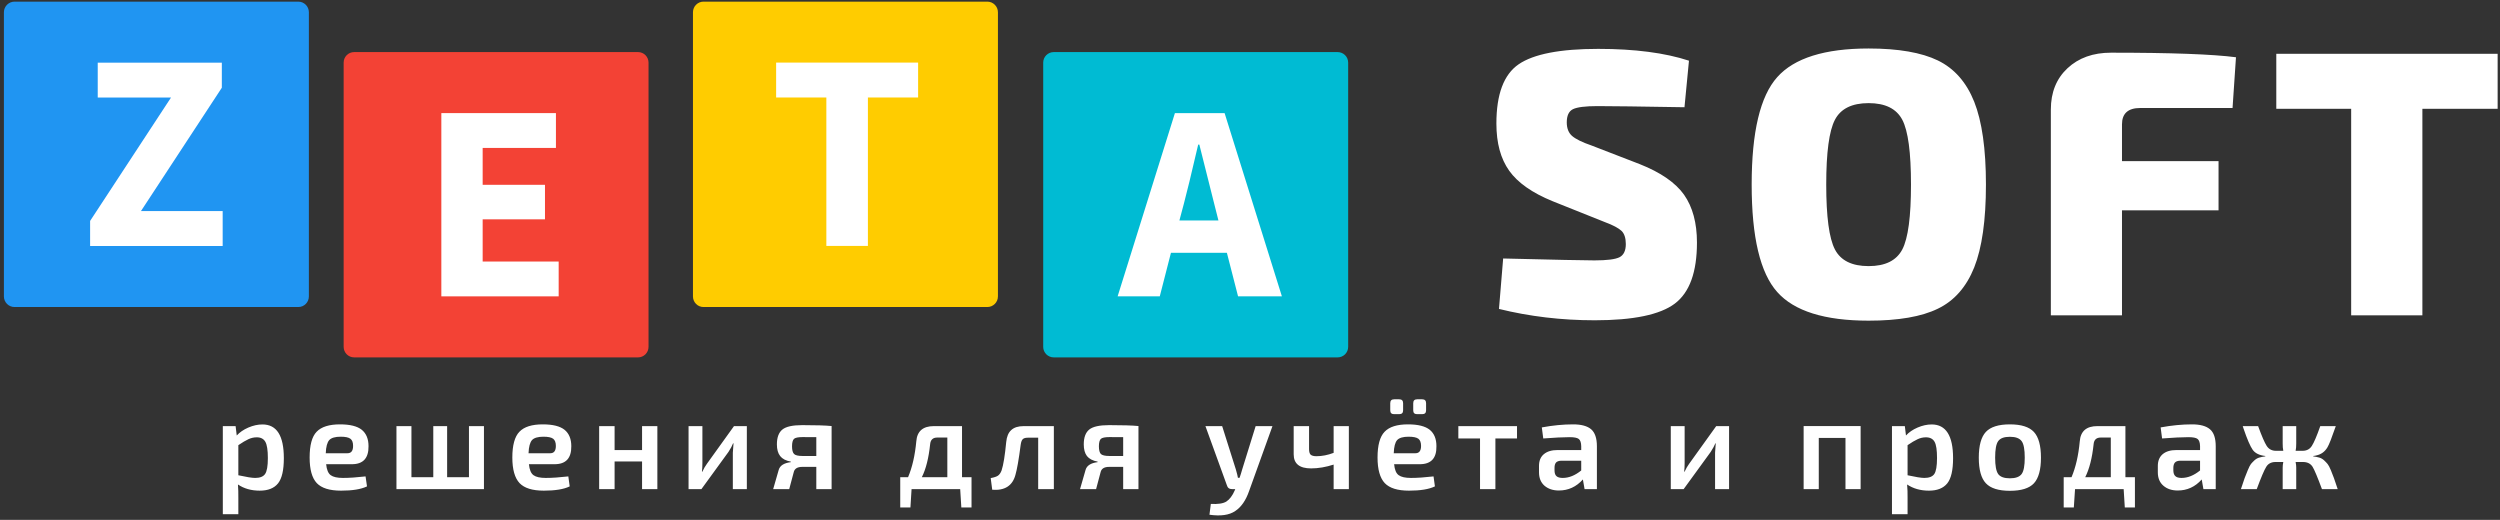<svg width="327" height="68" viewBox="0 0 327 68" fill="none" xmlns="http://www.w3.org/2000/svg">
<rect x="0" y="0" width="327" height="68" fill="#333333" stroke="none"/>
<path fill-rule="evenodd" clip-rule="evenodd" d="M1.895 0.214H39.017C39.784 0.214 40.401 0.842 40.401 1.599V38.774C40.401 39.541 39.784 40.159 39.017 40.159H1.895C1.138 40.159 0.511 39.541 0.511 38.774V1.599C0.511 0.842 1.138 0.214 1.895 0.214Z" fill="#2095F2"/>
<path d="M11.787 32.176V28.897L22.367 12.761H12.783V8.197H29.015V11.476L18.436 27.611H29.125V32.176H11.787Z" fill="white"/>
<path fill-rule="evenodd" clip-rule="evenodd" d="M46.322 6.812H83.454C84.211 6.812 84.828 7.429 84.828 8.187V45.371C84.828 46.129 84.211 46.747 83.454 46.747H46.322C45.566 46.747 44.949 46.129 44.949 45.371V8.187C44.949 7.429 45.566 6.812 46.322 6.812Z" fill="#F34235"/>
<path d="M57.728 38.764V14.794H72.716V19.349H63.132V24.173H71.283V28.688H63.132V34.209H73.074V38.764H57.728Z" fill="white"/>
<path fill-rule="evenodd" clip-rule="evenodd" d="M92.014 0.214H129.146C129.902 0.214 130.529 0.842 130.529 1.599V38.774C130.529 39.541 129.902 40.159 129.146 40.159H92.014C91.257 40.159 90.64 39.541 90.64 38.774V1.599C90.64 0.842 91.257 0.214 92.014 0.214Z" fill="#FFCC00"/>
<path d="M108.087 32.166V12.752H101.518V8.187H120.089V12.752H113.521V32.166H108.087Z" fill="white"/>
<path fill-rule="evenodd" clip-rule="evenodd" d="M137.834 6.812H174.957C175.723 6.812 176.34 7.429 176.34 8.187V45.371C176.34 46.129 175.723 46.747 174.957 46.747H137.834C137.068 46.747 136.451 46.129 136.451 45.371V8.187C136.451 7.429 137.068 6.812 137.834 6.812Z" fill="#00BBD3"/>
<path d="M154.266 28.837H159.371L158.814 26.634C158.695 26.166 158.048 23.595 156.873 18.91H156.724C155.818 22.807 155.191 25.379 154.853 26.634L154.266 28.837ZM161.939 38.764L160.476 33.063H153.161L151.698 38.764H146.185L153.679 14.794H160.178L167.672 38.764H161.939Z" fill="white"/>
<path d="M209.93 29.056L203.102 26.326C200.425 25.239 198.524 23.904 197.409 22.339C196.285 20.765 195.728 18.712 195.728 16.16C195.728 12.333 196.693 9.742 198.644 8.406C200.594 7.071 204.058 6.393 209.044 6.393C213.821 6.393 217.782 6.911 220.917 7.938L220.33 14.027C214.488 13.928 210.686 13.878 208.944 13.878C207.352 13.878 206.297 14.017 205.75 14.277C205.202 14.546 204.933 15.124 204.933 16.011C204.933 16.778 205.162 17.366 205.62 17.775C206.088 18.183 206.944 18.612 208.198 19.04L214.488 21.472C217.225 22.558 219.155 23.894 220.28 25.479C221.395 27.073 221.962 29.156 221.962 31.727C221.962 35.594 220.997 38.255 219.066 39.711C217.135 41.166 213.642 41.893 208.596 41.893C204.237 41.893 200.067 41.395 196.066 40.408L196.613 33.81C203.381 33.98 207.352 34.06 208.546 34.06C210.198 34.06 211.293 33.92 211.84 33.641C212.378 33.362 212.657 32.784 212.657 31.927C212.657 31.14 212.467 30.552 212.089 30.193C211.701 29.834 210.985 29.445 209.93 29.056ZM244.415 6.343C248.306 6.343 251.331 6.871 253.471 7.908C255.621 8.954 257.203 10.748 258.228 13.31C259.244 15.871 259.761 19.489 259.761 24.143C259.761 28.807 259.244 32.415 258.228 34.977C257.203 37.538 255.621 39.342 253.471 40.378C251.331 41.425 248.306 41.943 244.415 41.943C238.672 41.943 234.681 40.697 232.462 38.196C230.232 35.704 229.118 31.02 229.118 24.143C229.118 17.266 230.232 12.582 232.462 10.091C234.681 7.599 238.672 6.343 244.415 6.343ZM248.823 15.672C248.057 14.217 246.594 13.489 244.415 13.489C242.235 13.489 240.762 14.217 240.006 15.672C239.249 17.117 238.871 19.947 238.871 24.143C238.871 28.339 239.249 31.169 240.006 32.624C240.762 34.08 242.235 34.807 244.415 34.807C246.594 34.807 248.057 34.08 248.823 32.624C249.58 31.169 249.958 28.339 249.958 24.143C249.958 19.947 249.58 17.117 248.823 15.672ZM292.017 14.127H279.935C278.352 14.127 277.556 14.845 277.556 16.26V21.073H290.186V27.512H277.556V41.245H268.251V14.326C268.251 12.084 268.977 10.28 270.43 8.925C271.883 7.569 273.784 6.891 276.123 6.891C283.945 6.891 289.389 7.091 292.465 7.489L292.017 14.127ZM326.691 14.227H316.848V41.245H307.533V14.227H297.739V7.041H326.691V14.227Z" fill="white"/>
<path d="M30.817 55.736L30.966 56.962C31.354 56.543 31.852 56.195 32.479 55.925C33.106 55.656 33.723 55.517 34.33 55.517C36.201 55.517 37.126 56.992 37.126 59.922C37.126 61.487 36.877 62.583 36.37 63.221C35.862 63.859 35.056 64.178 33.971 64.178C32.867 64.178 31.911 63.909 31.125 63.37C31.165 63.938 31.185 64.516 31.175 65.085V67.257H29.145V55.736H30.817ZM31.175 58.228V62.164C32.22 62.394 32.956 62.513 33.374 62.513C34.001 62.513 34.429 62.344 34.668 62.005C34.917 61.656 35.036 60.959 35.036 59.912C35.036 58.886 34.927 58.178 34.708 57.789C34.489 57.401 34.111 57.201 33.593 57.201C33.205 57.201 32.847 57.281 32.489 57.45C32.14 57.61 31.702 57.869 31.175 58.228ZM46.024 60.719H42.66C42.73 61.437 42.929 61.915 43.257 62.154C43.585 62.394 44.123 62.513 44.859 62.513C45.695 62.513 46.681 62.444 47.815 62.314L48.004 63.62C47.218 63.998 46.084 64.178 44.611 64.178C43.118 64.178 42.063 63.849 41.436 63.191C40.809 62.523 40.5 61.407 40.5 59.842C40.5 58.238 40.799 57.111 41.416 56.474C42.033 55.826 43.058 55.507 44.471 55.507C45.785 55.507 46.73 55.746 47.318 56.215C47.905 56.693 48.203 57.41 48.203 58.357C48.223 59.932 47.497 60.719 46.024 60.719ZM42.61 59.284H45.447C45.944 59.284 46.183 58.965 46.183 58.327C46.183 57.879 46.074 57.57 45.835 57.391C45.596 57.211 45.178 57.121 44.561 57.121C43.834 57.121 43.337 57.271 43.068 57.56C42.799 57.859 42.64 58.437 42.61 59.284ZM63.301 55.736V63.978H51.856V55.736H53.816V62.414H56.673V55.736H58.484V62.414H61.34V55.736H63.301ZM72.537 60.719H69.183C69.253 61.437 69.452 61.915 69.78 62.154C70.109 62.394 70.646 62.513 71.382 62.513C72.218 62.513 73.204 62.444 74.338 62.314L74.517 63.62C73.741 63.998 72.607 64.178 71.134 64.178C69.641 64.178 68.586 63.849 67.959 63.191C67.332 62.523 67.013 61.407 67.013 59.842C67.013 58.238 67.322 57.111 67.939 56.474C68.556 55.826 69.571 55.507 70.994 55.507C72.308 55.507 73.254 55.746 73.841 56.215C74.428 56.693 74.726 57.41 74.726 58.357C74.746 59.932 74.02 60.719 72.537 60.719ZM69.133 59.284H71.97C72.467 59.284 72.706 58.965 72.706 58.327C72.706 57.879 72.587 57.57 72.358 57.391C72.119 57.211 71.691 57.121 71.084 57.121C70.357 57.121 69.86 57.271 69.591 57.56C69.322 57.859 69.163 58.437 69.133 59.284ZM85.983 55.736V63.978H83.982V60.361H80.389V63.978H78.369V55.736H80.389V58.866H83.982V55.736H85.983ZM97.687 63.978H95.855V59.214C95.855 59.184 95.885 58.776 95.945 57.989H95.885C95.776 58.288 95.577 58.656 95.288 59.105L91.745 63.978H90.063V55.736H91.874V60.55C91.874 60.949 91.855 61.337 91.815 61.706H91.864C92.053 61.297 92.253 60.949 92.462 60.669L96.005 55.736H97.687V63.978ZM103.439 60.45V60.38C102.782 60.261 102.324 60.012 102.046 59.653C101.757 59.284 101.618 58.776 101.618 58.128C101.618 57.221 101.857 56.573 102.334 56.185C102.812 55.796 103.678 55.607 104.942 55.607C106.693 55.607 107.967 55.647 108.774 55.726V63.978H106.773V61.068H104.932C104.295 61.068 103.917 61.307 103.817 61.776L103.23 63.978H101.13L101.857 61.457C102.016 60.899 102.543 60.56 103.439 60.45ZM106.773 59.643V57.181L104.982 57.171C104.394 57.171 104.026 57.251 103.857 57.401C103.688 57.56 103.598 57.889 103.598 58.377C103.598 58.876 103.688 59.205 103.867 59.384C104.036 59.553 104.404 59.643 104.982 59.643H106.773ZM127.076 62.414V66.38H125.742L125.593 63.978H119.233L119.084 66.38H117.751V62.414H118.776C119.323 61.128 119.681 59.563 119.851 57.739C119.95 56.404 120.716 55.736 122.15 55.736H125.832V62.414H127.076ZM123.911 62.414V57.231H122.587C122.02 57.231 121.712 57.53 121.662 58.108C121.473 59.912 121.114 61.347 120.577 62.414H123.911ZM137.844 55.736V63.978H135.794V57.251H134.431C134.122 57.251 133.893 57.321 133.774 57.45C133.645 57.57 133.555 57.819 133.505 58.178C133.256 60.131 133.018 61.437 132.818 62.115C132.44 63.53 131.425 64.188 129.783 64.058L129.584 62.533C130.032 62.453 130.35 62.344 130.539 62.214C130.728 62.075 130.888 61.855 131.007 61.537C131.246 60.819 131.445 59.573 131.614 57.809C131.684 57.111 131.893 56.593 132.271 56.254C132.639 55.906 133.187 55.736 133.913 55.736H137.844ZM143.567 60.45V60.38C142.92 60.261 142.462 60.012 142.174 59.653C141.895 59.284 141.756 58.776 141.756 58.128C141.756 57.221 141.995 56.573 142.472 56.185C142.95 55.796 143.816 55.607 145.08 55.607C146.831 55.607 148.105 55.647 148.911 55.726V63.978H146.911V61.068H145.07C144.423 61.068 144.055 61.307 143.955 61.776L143.368 63.978H141.268L141.995 61.457C142.154 60.899 142.681 60.56 143.567 60.45ZM146.911 59.643V57.181L145.12 57.171C144.532 57.171 144.164 57.251 143.995 57.401C143.826 57.56 143.736 57.889 143.736 58.377C143.736 58.876 143.826 59.205 143.995 59.384C144.174 59.553 144.542 59.643 145.12 59.643H146.911ZM166.438 55.736L163.382 64.228C162.954 65.463 162.347 66.33 161.571 66.839C160.795 67.377 159.67 67.536 158.197 67.327L158.376 65.912C159.312 65.962 159.988 65.862 160.406 65.603C160.834 65.324 161.203 64.835 161.501 64.148L161.571 63.978H161.163C160.795 63.978 160.566 63.809 160.476 63.47L157.67 55.736H159.859L161.651 61.407C161.8 61.925 161.889 62.284 161.919 62.493H162.138C162.248 62.174 162.367 61.806 162.477 61.407L164.238 55.736H166.438ZM176.43 55.736V63.978H174.439V60.769C173.414 61.098 172.439 61.267 171.493 61.267C169.971 61.267 169.214 60.65 169.214 59.424V55.736H171.225V58.746C171.225 59.095 171.294 59.334 171.434 59.474C171.583 59.603 171.832 59.673 172.19 59.673C172.927 59.673 173.673 59.523 174.439 59.234V55.736H176.43ZM183.018 54.172H182.351C182.013 54.172 181.844 54.012 181.844 53.673V52.746C181.844 52.398 182.013 52.228 182.351 52.228H183.018C183.357 52.228 183.526 52.398 183.526 52.746V53.673C183.526 54.012 183.357 54.172 183.018 54.172ZM186.024 54.172H185.357C185.019 54.172 184.85 54.012 184.85 53.673V52.746C184.85 52.398 185.019 52.228 185.357 52.228H186.024C186.362 52.228 186.531 52.398 186.531 52.746V53.673C186.531 54.012 186.362 54.172 186.024 54.172ZM185.705 60.719H182.351C182.421 61.437 182.61 61.915 182.949 62.154C183.277 62.394 183.814 62.513 184.551 62.513C185.387 62.513 186.372 62.444 187.507 62.314L187.686 63.62C186.9 63.998 185.775 64.178 184.292 64.178C182.809 64.178 181.754 63.849 181.127 63.191C180.5 62.523 180.182 61.407 180.182 59.842C180.182 58.238 180.49 57.111 181.107 56.474C181.724 55.826 182.74 55.507 184.163 55.507C185.477 55.507 186.422 55.746 187.009 56.215C187.596 56.693 187.885 57.41 187.885 58.357C187.915 59.932 187.188 60.719 185.705 60.719ZM182.302 59.284H185.138C185.626 59.284 185.875 58.965 185.875 58.327C185.875 57.879 185.755 57.57 185.526 57.391C185.287 57.211 184.859 57.121 184.242 57.121C183.516 57.121 183.018 57.271 182.75 57.56C182.481 57.859 182.332 58.437 182.302 59.284ZM198.425 57.351H195.598V63.978H193.588V57.351H190.751V55.736H198.425V57.351ZM201.858 57.351L201.669 55.906C203.112 55.636 204.476 55.507 205.769 55.507C206.824 55.507 207.611 55.716 208.118 56.145C208.616 56.573 208.875 57.311 208.875 58.377V63.978H207.262L207.043 62.713C206.177 63.679 205.132 64.158 203.898 64.158C203.132 64.158 202.505 63.948 202.017 63.53C201.54 63.111 201.301 62.523 201.301 61.776V60.939C201.301 60.271 201.51 59.763 201.938 59.404C202.366 59.045 202.963 58.866 203.729 58.866H206.824V58.357C206.814 57.889 206.705 57.58 206.506 57.42C206.307 57.261 205.909 57.181 205.312 57.181C204.466 57.181 203.311 57.241 201.858 57.351ZM203.331 61.188V61.507C203.331 61.865 203.411 62.125 203.58 62.274C203.749 62.434 204.028 62.513 204.406 62.513C205.222 62.513 206.028 62.184 206.824 61.537V60.261H204.207C203.878 60.271 203.65 60.361 203.52 60.51C203.391 60.669 203.331 60.899 203.331 61.188ZM226.162 63.978H224.331V59.214C224.331 59.184 224.36 58.776 224.42 57.989H224.37C224.251 58.288 224.052 58.656 223.763 59.105L220.22 63.978H218.538V55.736H220.35V60.55C220.35 60.949 220.33 61.337 220.29 61.706H220.34C220.529 61.297 220.728 60.949 220.937 60.669L224.48 55.736H226.162V63.978ZM243.37 55.726V63.978H241.389V57.281H237.896V63.978H235.915V55.726H243.37ZM249.152 55.736L249.301 56.962C249.689 56.543 250.187 56.195 250.814 55.925C251.441 55.656 252.058 55.517 252.665 55.517C254.526 55.517 255.462 56.992 255.462 59.922C255.462 61.487 255.213 62.583 254.705 63.221C254.188 63.859 253.392 64.178 252.307 64.178C251.202 64.178 250.247 63.909 249.45 63.37C249.5 63.938 249.52 64.516 249.51 65.085V67.257H247.47V55.736H249.152ZM249.51 58.228V62.164C250.555 62.394 251.292 62.513 251.7 62.513C252.327 62.513 252.765 62.344 253.003 62.005C253.242 61.656 253.362 60.959 253.362 59.912C253.362 58.886 253.262 58.178 253.043 57.789C252.824 57.401 252.446 57.201 251.919 57.201C251.54 57.201 251.172 57.281 250.824 57.45C250.476 57.61 250.028 57.869 249.51 58.228ZM259.751 56.494C260.368 55.836 261.413 55.507 262.896 55.507C264.369 55.507 265.414 55.836 266.031 56.494C266.648 57.161 266.957 58.278 266.957 59.862C266.957 61.437 266.648 62.553 266.041 63.211C265.434 63.869 264.379 64.198 262.896 64.198C261.413 64.198 260.368 63.869 259.751 63.211C259.134 62.553 258.826 61.437 258.826 59.862C258.826 58.278 259.134 57.161 259.751 56.494ZM264.429 57.7C264.15 57.321 263.643 57.132 262.896 57.132C262.14 57.132 261.632 57.321 261.363 57.7C261.095 58.068 260.965 58.796 260.965 59.862C260.965 60.909 261.095 61.626 261.363 62.005C261.632 62.374 262.14 62.563 262.896 62.563C263.643 62.563 264.15 62.374 264.429 62.005C264.707 61.626 264.837 60.909 264.837 59.862C264.837 58.796 264.707 58.068 264.429 57.7ZM279.248 62.414V66.38H277.924L277.775 63.978H271.415L271.256 66.38H269.932V62.414H270.958C271.505 61.128 271.863 59.563 272.032 57.739C272.132 56.404 272.898 55.736 274.331 55.736H278.004V62.414H279.248ZM276.093 62.414V57.231H274.769C274.202 57.231 273.893 57.53 273.844 58.108C273.655 59.912 273.286 61.347 272.749 62.414H276.093ZM282.801 57.351L282.612 55.906C284.055 55.636 285.428 55.507 286.712 55.507C287.777 55.507 288.553 55.716 289.061 56.145C289.568 56.573 289.817 57.311 289.817 58.377V63.978H288.205L287.986 62.713C287.13 63.679 286.075 64.158 284.851 64.158C284.075 64.158 283.448 63.948 282.97 63.53C282.482 63.111 282.244 62.523 282.244 61.776V60.939C282.244 60.271 282.462 59.763 282.88 59.404C283.308 59.045 283.906 58.866 284.682 58.866H287.767V58.357C287.757 57.889 287.648 57.58 287.449 57.42C287.25 57.261 286.852 57.181 286.254 57.181C285.408 57.181 284.254 57.241 282.801 57.351ZM284.274 61.188V61.507C284.274 61.865 284.363 62.125 284.533 62.274C284.692 62.434 284.97 62.513 285.349 62.513C286.165 62.513 286.971 62.184 287.767 61.537V60.261H285.15C284.821 60.271 284.602 60.361 284.473 60.51C284.343 60.669 284.274 60.899 284.274 61.188ZM302.566 59.643V59.693C302.875 59.733 303.144 59.792 303.362 59.852C303.581 59.912 303.79 60.032 303.98 60.201C304.169 60.38 304.328 60.54 304.447 60.689C304.567 60.839 304.716 61.108 304.875 61.497C305.034 61.885 305.174 62.234 305.283 62.543C305.393 62.852 305.562 63.331 305.771 63.978H303.711C303.144 62.444 302.736 61.467 302.487 61.058C302.228 60.65 301.82 60.44 301.272 60.43H300.267C300.327 60.709 300.347 60.959 300.347 61.168V63.978H298.575V61.168C298.575 60.959 298.595 60.709 298.655 60.43H297.6C297.073 60.44 296.674 60.65 296.426 61.058C296.167 61.467 295.749 62.444 295.182 63.978H293.112C293.34 63.291 293.5 62.812 293.599 62.533C293.699 62.254 293.838 61.905 294.007 61.507C294.176 61.098 294.316 60.829 294.425 60.689C294.535 60.55 294.694 60.391 294.883 60.211C295.082 60.032 295.291 59.912 295.51 59.852C295.729 59.792 295.988 59.733 296.306 59.693V59.643C295.52 59.553 294.973 59.284 294.654 58.836C294.336 58.387 293.928 57.45 293.45 56.045C293.41 55.906 293.37 55.806 293.35 55.736H295.361C295.839 57.042 296.207 57.899 296.485 58.327C296.764 58.756 297.172 58.965 297.7 58.965H298.655C298.595 58.696 298.575 58.377 298.575 58.008V55.736H300.347V58.008C300.347 58.377 300.327 58.696 300.267 58.965H301.173C301.71 58.965 302.118 58.756 302.387 58.327C302.666 57.899 303.034 57.042 303.492 55.736H305.522C305.005 57.231 304.646 58.158 304.427 58.517C304.089 59.085 303.611 59.434 302.964 59.573C302.845 59.603 302.716 59.633 302.566 59.643Z" fill="white"/>
</svg>
